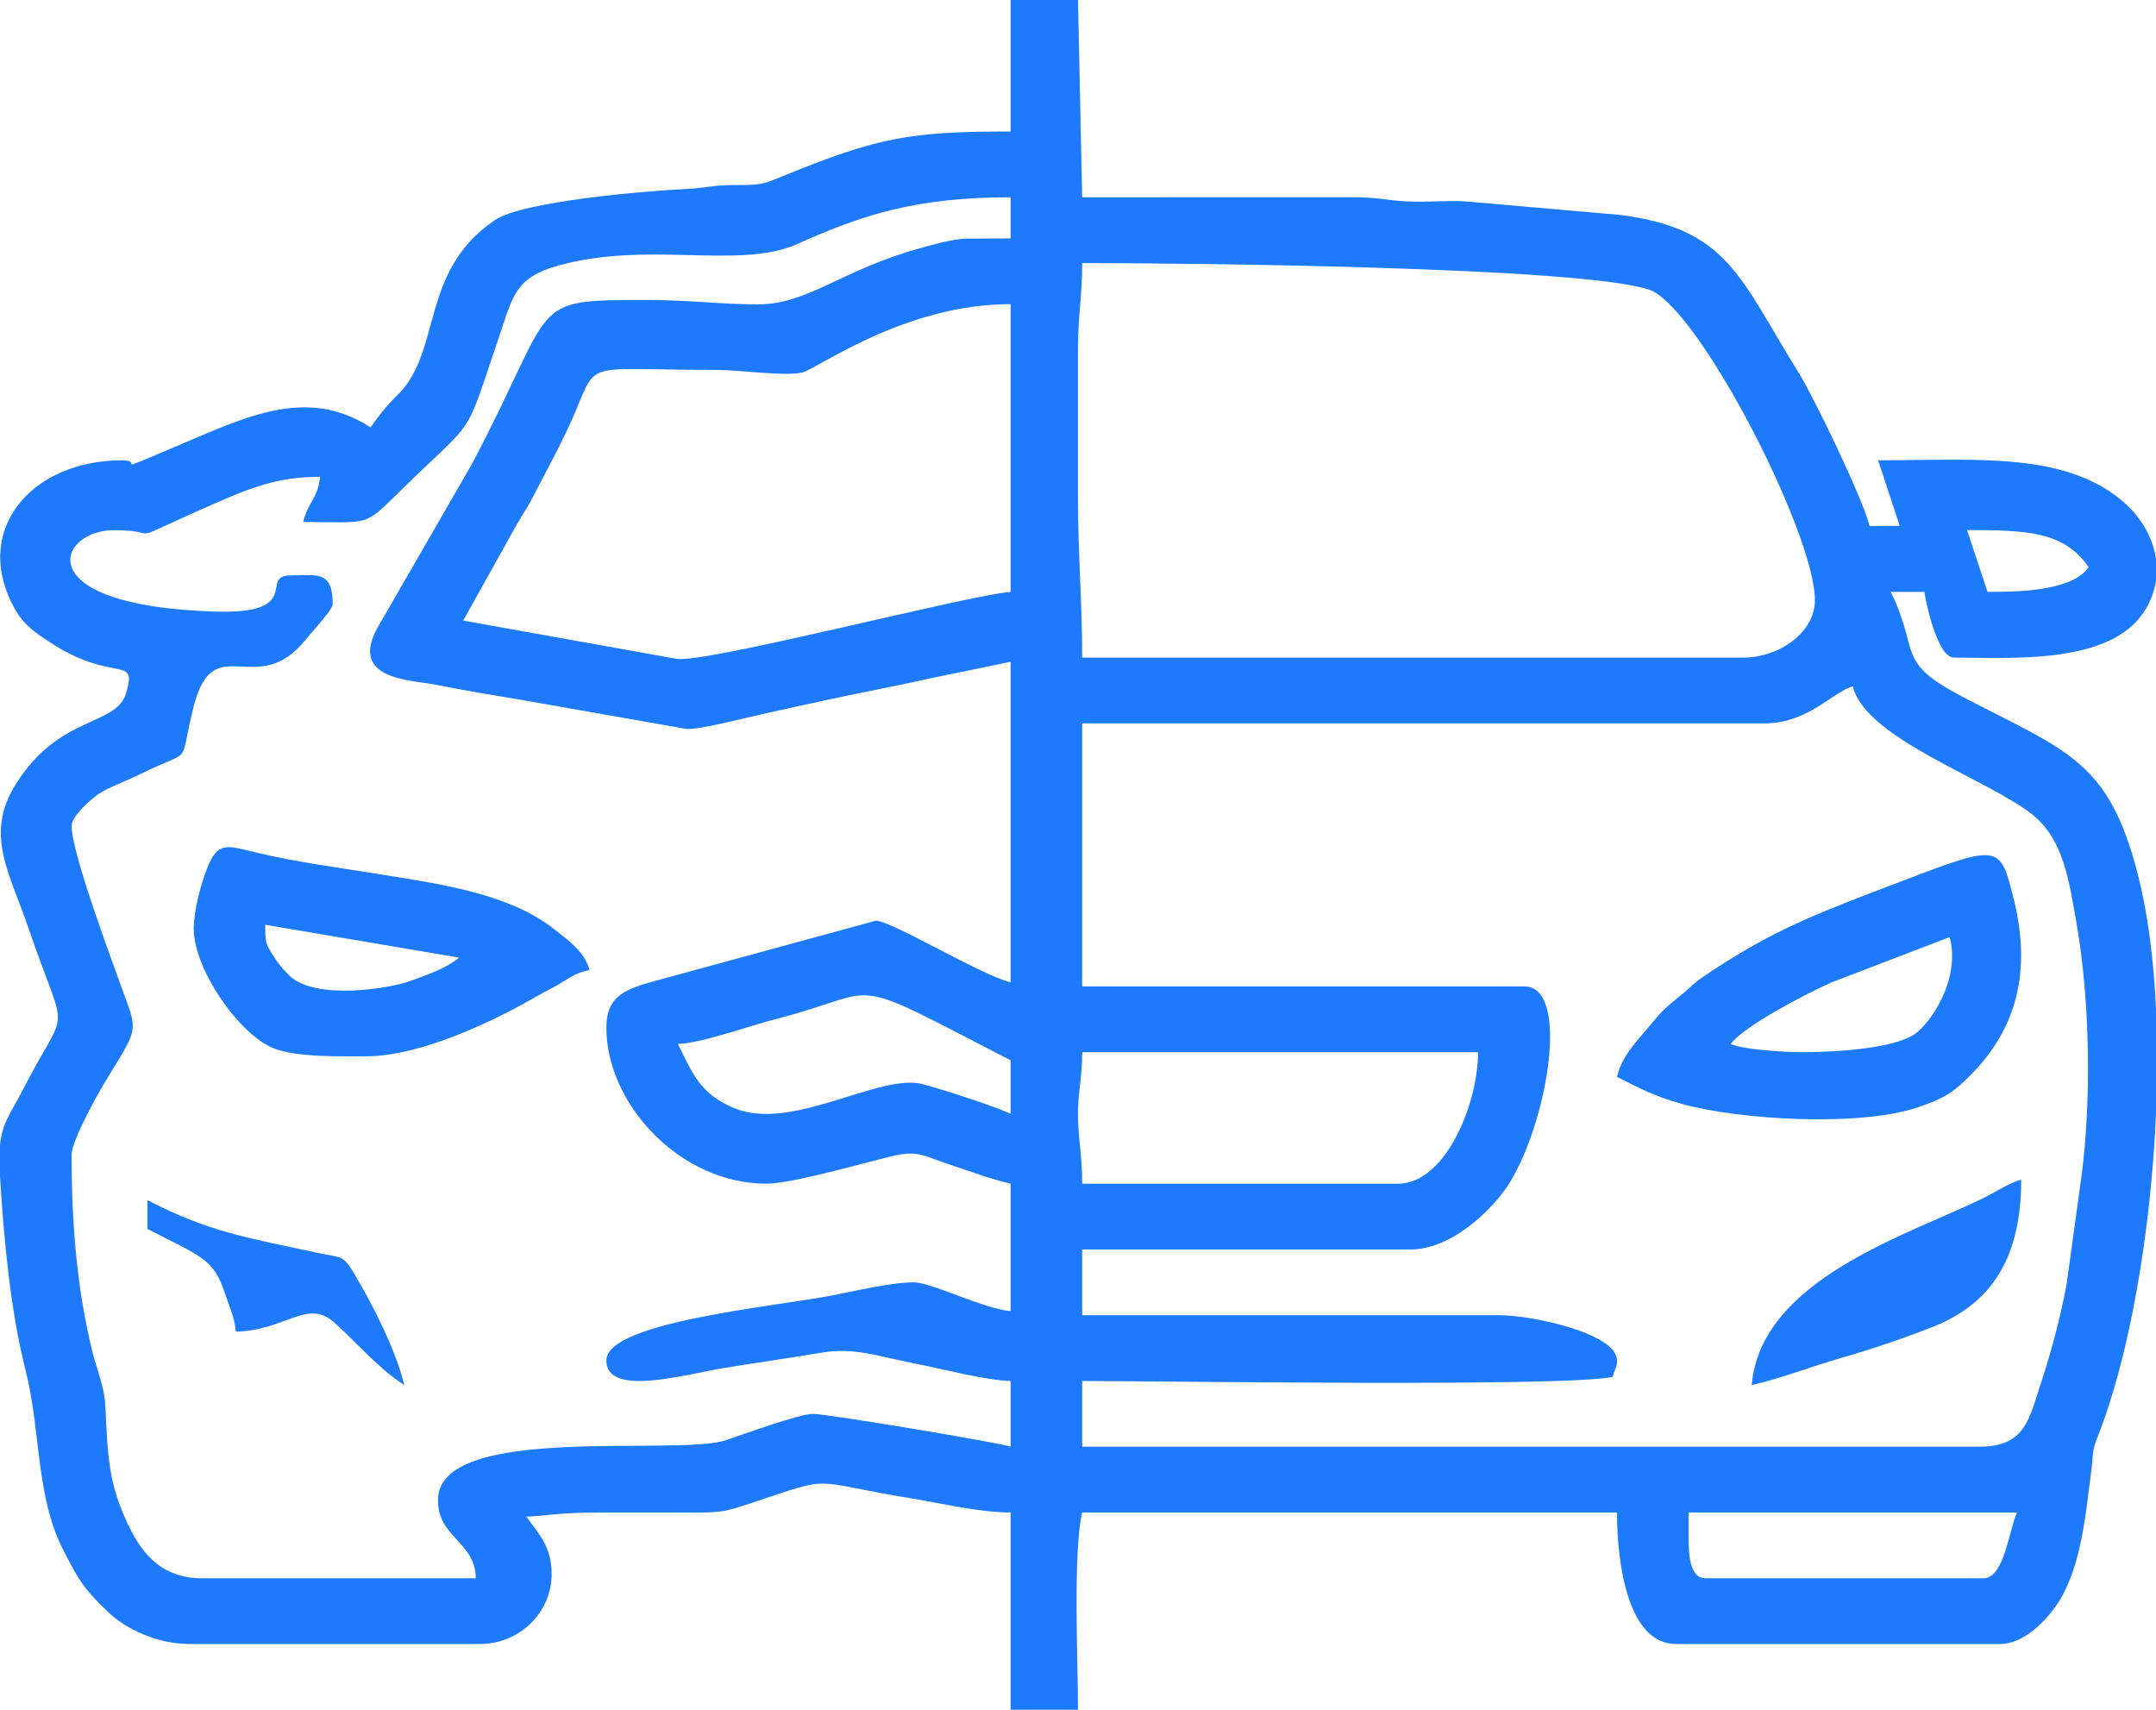 <svg width="29" height="23" viewBox="0 0 29 23" fill="none" xmlns="http://www.w3.org/2000/svg">
<path fill-rule="evenodd" clip-rule="evenodd" d="M26.678 21.231H22.939C22.725 21.231 22.713 20.895 22.713 20.678V20.346H27.131C27.025 20.561 26.963 21.231 26.678 21.231ZM29 7.522V7.806C28.975 7.985 28.903 8.156 28.785 8.304C28.278 8.941 26.998 8.846 26.281 8.846C26.052 8.846 25.892 8.043 25.885 7.962H25.432C25.835 8.782 25.475 8.893 26.413 9.381C27.812 10.109 28.36 10.235 28.751 11.743C28.888 12.269 28.968 12.893 29 13.563V14.981C28.93 16.615 28.631 18.293 28.206 19.35C28.136 19.524 28.156 19.597 28.125 19.824C28.049 20.386 27.992 21.163 27.619 21.652C27.477 21.839 27.203 22.115 26.904 22.115H22.543C21.896 22.115 21.75 21.032 21.75 20.346H14.556C14.431 20.874 14.5 22.366 14.5 23H13.594V20.346C13.18 20.346 12.675 20.225 12.258 20.156C10.84 19.925 11.256 19.837 10.117 20.215C9.71 20.35 9.704 20.348 9.176 20.346C8.817 20.345 8.458 20.346 8.1 20.346C7.453 20.346 7.36 20.395 7.08 20.401C7.233 20.624 7.42 20.788 7.42 21.175C7.42 21.693 6.986 22.115 6.457 22.115H2.549C2.109 22.115 1.69 21.91 1.457 21.688C1.128 21.375 1.056 21.253 0.848 20.845C0.476 20.113 0.555 19.259 0.339 18.412C0.14 17.629 0.049 16.64 0 15.818V15.408C0.029 15.101 0.138 14.989 0.302 14.67C0.93 13.443 0.915 14.041 0.389 12.502C0.125 11.729 -0.212 11.224 0.213 10.547C0.799 9.612 1.562 9.772 1.694 9.329C1.855 8.791 1.542 9.211 0.667 8.637C0.475 8.511 0.323 8.409 0.206 8.203C-0.393 7.151 0.405 6.192 1.643 6.192C1.953 6.192 1.466 6.385 2.281 6.042C3.252 5.634 4.105 5.175 4.984 5.75C5.082 5.608 5.206 5.449 5.339 5.322C5.954 4.731 5.635 3.649 6.658 2.96C7.036 2.705 8.691 2.568 9.231 2.542C9.498 2.53 9.58 2.486 9.913 2.489C10.251 2.492 10.293 2.466 10.528 2.37C11.803 1.849 12.23 1.769 13.594 1.769V0H14.5L14.556 2.654L18.183 2.653C18.527 2.651 18.646 2.695 18.918 2.709C19.174 2.723 19.455 2.695 19.711 2.709L21.791 2.891C23.245 3.078 23.394 3.727 24.197 5.02C24.409 5.363 25.064 6.725 25.148 7.077L25.553 7.074L25.262 6.192C26.122 6.192 27.039 6.133 27.731 6.325C28.524 6.545 28.933 7.035 29 7.522ZM18.805 15.923H14.556C14.556 15.527 14.5 15.312 14.5 14.983C14.5 14.663 14.556 14.523 14.556 14.154H19.881C19.881 14.847 19.444 15.923 18.805 15.923ZM9.119 14.043C9.422 14.037 10.097 13.795 10.422 13.712C11.944 13.326 11.279 13.068 13.594 14.264V14.983C13.368 14.877 12.684 14.657 12.412 14.584C11.834 14.43 10.654 15.23 9.877 14.907C9.416 14.715 9.316 14.444 9.119 14.043ZM14.556 9.731H23.732C24.324 9.731 24.658 9.302 24.922 9.233C25.09 9.937 26.753 10.486 27.342 10.962C27.75 11.292 27.826 11.818 27.933 12.431C28.113 13.474 28.132 14.807 27.997 15.828L27.795 17.291C27.716 17.708 27.59 18.194 27.45 18.612C27.292 19.084 27.247 19.461 26.621 19.461H14.556V18.577C15.639 18.577 21.08 18.661 21.693 18.521C21.73 18.373 21.75 18.417 21.75 18.3C21.75 17.94 20.619 17.692 20.164 17.692H14.556V16.808H18.975C19.528 16.808 20.09 16.264 20.312 15.901C20.819 15.07 21.123 13.269 20.504 13.269H14.556V9.731ZM6.23 8.348L6.929 7.095C7.023 6.923 7.081 6.857 7.175 6.672C7.335 6.36 7.479 6.102 7.628 5.787C8.097 4.799 7.678 4.976 9.629 4.976C9.961 4.976 10.574 5.068 10.795 5.009C11.01 4.952 12.167 4.091 13.594 4.091V7.962C13.001 8.01 9.499 8.923 9.104 8.863L6.23 8.348ZM14.5 6.69V4.699C14.5 4.231 14.556 3.996 14.556 3.539C15.866 3.539 21.232 3.586 22.178 3.895C22.834 4.108 24.412 7.171 24.412 8.072C24.412 8.517 23.922 8.846 23.449 8.846H14.556C14.556 8.063 14.5 7.478 14.5 6.69ZM26.458 7.13C27.261 7.132 27.762 7.146 28.094 7.63C27.871 7.955 27.131 7.962 26.734 7.962L26.458 7.13ZM8.723 4.036C7.06 4.036 7.52 4.026 6.344 6.248L5.12 8.371C4.633 9.147 5.522 9.144 5.857 9.21C6.267 9.292 6.594 9.345 7.008 9.414L9.241 9.807C9.443 9.81 10.004 9.661 10.287 9.599C10.677 9.512 11.054 9.429 11.399 9.357C11.781 9.277 12.131 9.212 12.472 9.134L13.594 8.902V13.214C13.216 13.128 11.989 12.385 11.781 12.385L8.86 13.182C8.431 13.299 8.156 13.382 8.156 13.822C8.156 14.853 9.148 15.923 10.309 15.923C10.66 15.923 11.649 15.634 12.024 15.547C12.352 15.47 12.45 15.56 12.78 15.668C13.059 15.759 13.323 15.861 13.594 15.923V17.637C13.232 17.607 12.527 17.25 12.291 17.25C11.985 17.25 11.486 17.37 11.173 17.43C10.397 17.578 8.156 17.786 8.156 18.3C8.156 18.798 9.205 18.49 9.734 18.403C10.149 18.335 10.638 18.265 11.055 18.195C11.49 18.123 11.791 18.241 12.305 18.342C12.66 18.411 13.264 18.57 13.594 18.577V19.461C13.499 19.417 11.131 19.019 10.932 19.019C10.755 19.019 9.986 19.299 9.765 19.373C9.105 19.595 5.891 19.136 5.891 20.18C5.891 20.69 6.389 20.729 6.4 21.231H2.719C2.138 21.231 1.878 20.852 1.699 20.457C1.465 19.944 1.449 19.609 1.417 18.907C1.406 18.658 1.302 18.424 1.245 18.191C1.032 17.328 0.963 16.449 0.963 15.536C0.963 15.339 1.329 14.69 1.44 14.509C1.816 13.896 1.851 13.878 1.708 13.483C1.549 13.042 0.963 11.483 0.963 11.113C0.963 10.978 1.215 10.76 1.318 10.686C1.437 10.601 1.729 10.491 1.888 10.413C2.626 10.049 2.394 10.342 2.604 9.508C2.872 8.439 3.453 9.43 4.112 8.603C4.191 8.504 4.475 8.205 4.475 8.127C4.475 7.668 4.262 7.74 3.908 7.74C3.478 7.74 4.099 8.264 2.894 8.227C0.343 8.149 0.774 7.132 1.529 7.132C2.266 7.132 1.555 7.357 2.869 6.781C3.386 6.555 3.744 6.414 4.305 6.414C4.28 6.7 4.142 6.753 4.078 7.022C4.983 7.022 4.885 7.094 5.367 6.621C6.441 5.567 6.224 5.966 6.719 4.513C6.9 3.982 6.927 3.734 7.511 3.572C8.731 3.235 9.941 3.632 10.725 3.282C11.61 2.885 12.326 2.654 13.594 2.654V3.207L12.975 3.21C12.775 3.226 12.575 3.284 12.371 3.34C11.304 3.637 10.871 4.094 10.197 4.094C9.696 4.095 9.288 4.036 8.723 4.036Z" fill="#1D7AFC"/>
<path fill-rule="evenodd" clip-rule="evenodd" d="M24.242 14.154C23.986 14.154 23.437 14.117 23.279 14.043C23.462 13.8 24.306 13.359 24.639 13.214L26.224 12.606C26.375 13.16 25.978 13.758 25.751 13.913C25.47 14.102 24.713 14.154 24.242 14.154ZM21.75 14.486C22.03 14.63 22.269 14.753 22.622 14.85C23.411 15.068 25.023 15.159 25.795 14.896C26.146 14.776 26.266 14.703 26.495 14.473C27.193 13.777 27.31 12.957 27.076 12.052C26.885 11.312 26.893 11.353 25.245 11.981C24.269 12.353 23.739 12.58 22.915 13.135C22.762 13.239 22.769 13.256 22.639 13.363C22.354 13.596 22.367 13.587 22.134 13.864C21.973 14.055 21.812 14.223 21.75 14.486Z" fill="#1D7AFC"/>
<path fill-rule="evenodd" clip-rule="evenodd" d="M3.568 12.44L6.174 12.882C5.999 13.03 5.751 13.109 5.529 13.193C5.264 13.293 4.242 13.467 3.889 13.121C3.801 13.035 3.731 12.947 3.666 12.842C3.572 12.693 3.568 12.666 3.568 12.44ZM2.606 12.495C2.606 13.039 3.219 13.919 3.679 14.101C3.995 14.225 4.55 14.209 4.928 14.209C5.651 14.209 6.627 13.745 7.218 13.403C7.347 13.329 7.423 13.296 7.544 13.224C7.693 13.135 7.74 13.091 7.93 13.048C7.861 12.798 7.638 12.645 7.465 12.507C6.862 12.026 5.948 11.896 5.162 11.769C4.618 11.68 3.98 11.598 3.432 11.465C3.052 11.373 2.93 11.315 2.787 11.677C2.707 11.881 2.606 12.236 2.606 12.495Z" fill="#1D7AFC"/>
<path fill-rule="evenodd" clip-rule="evenodd" d="M23.562 18.632C23.953 18.544 24.346 18.387 24.772 18.265C25.192 18.144 25.608 18.002 25.991 17.852C26.767 17.546 27.187 16.95 27.187 15.868C27.039 15.906 26.827 16.044 26.659 16.126C25.634 16.623 23.683 17.218 23.562 18.632Z" fill="#1D7AFC"/>
<path fill-rule="evenodd" clip-rule="evenodd" d="M1.983 16.531C2.718 16.911 2.871 16.931 3.024 17.394C3.086 17.583 3.155 17.715 3.172 17.913C3.836 17.899 4.135 17.468 4.49 17.785C4.821 18.081 5.071 18.393 5.438 18.632C5.324 18.158 5.012 17.547 4.764 17.133C4.608 16.871 4.604 16.925 4.26 16.851C3.321 16.648 2.816 16.575 1.983 16.144V16.531Z" fill="#1D7AFC"/>
</svg>
